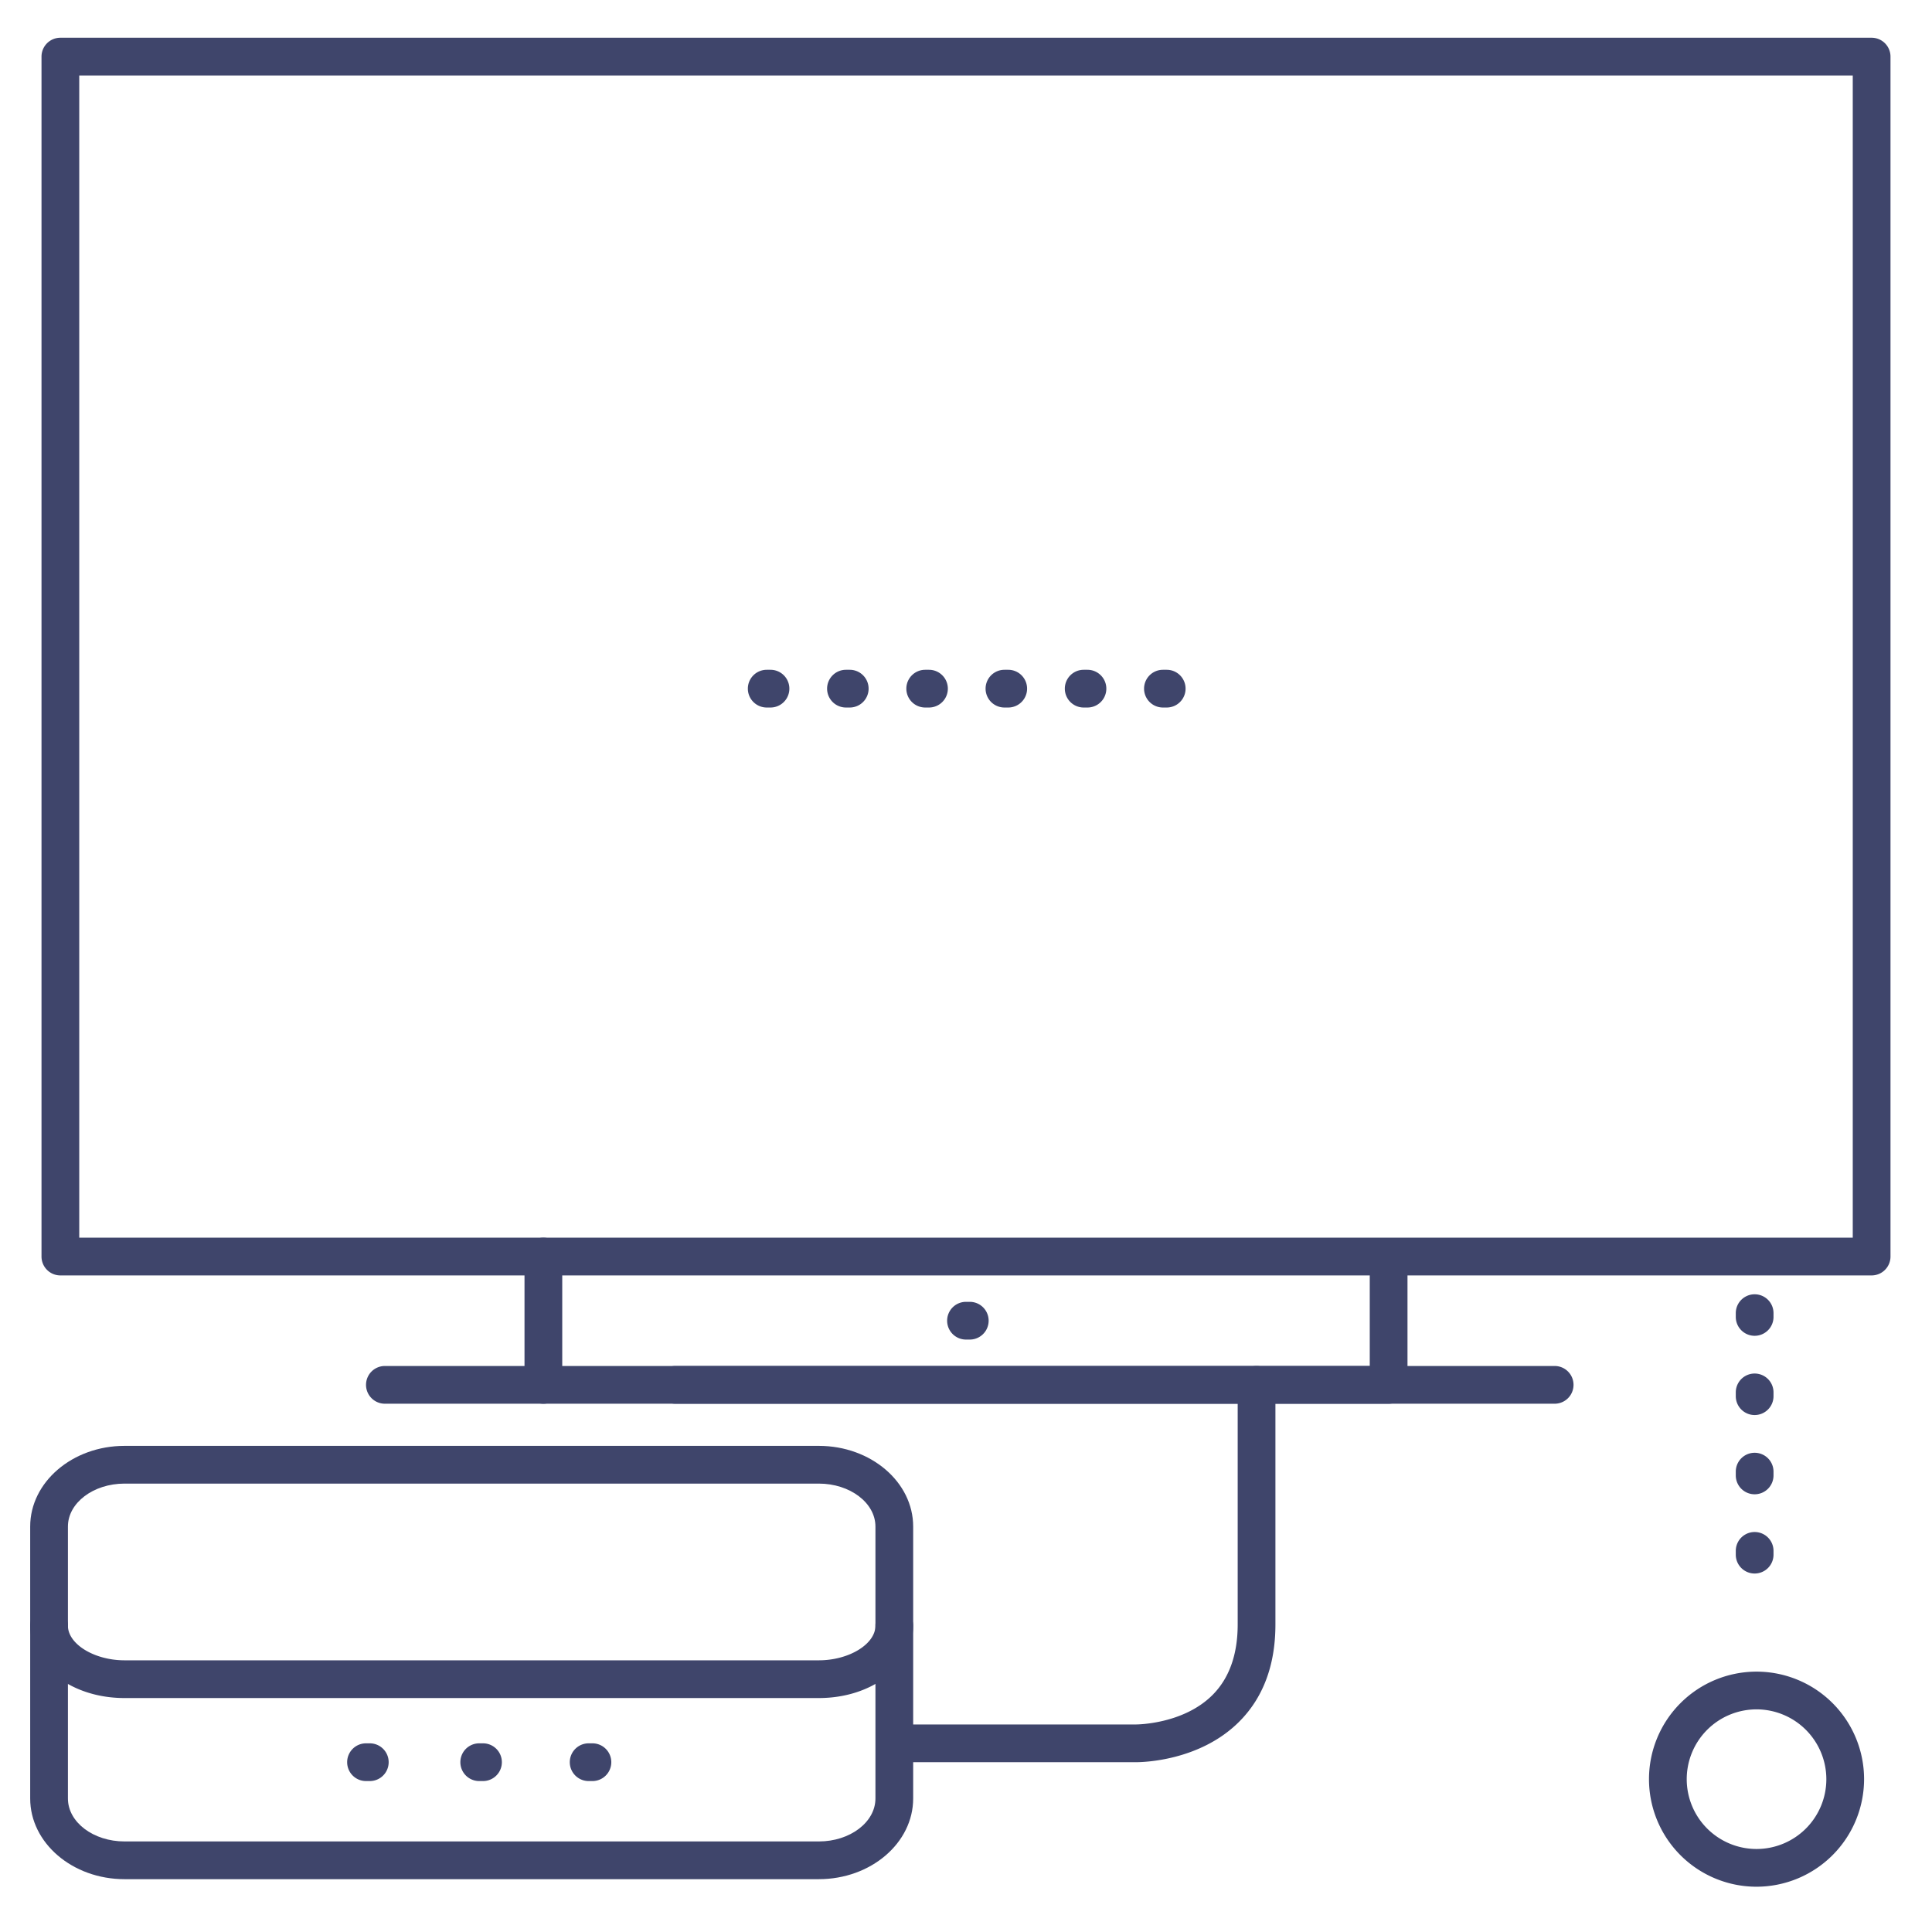 <?xml version="1.0" ?><svg viewBox="0 0 512 512" xmlns="http://www.w3.org/2000/svg"><defs><style>.cls-1{fill:#3f456b;}</style></defs><title/><g id="Lines"><path class="cls-1" d="M368,372H179a5,5,0,0,1,0-10H363V338H16a5,5,0,0,1-5-5V15a5,5,0,0,1,5-5H496a5,5,0,0,1,5,5V333a5,5,0,0,1-5,5H373v29A5,5,0,0,1,368,372ZM178.88,328H491V20H21V328Z"/><path class="cls-1" d="M412,372H102a5,5,0,0,1,0-10H412a5,5,0,0,1,0,10Z"/><path class="cls-1" d="M144,372a5,5,0,0,1-5-5V333a5,5,0,0,1,10,0v34A5,5,0,0,1,144,372Z"/><path class="cls-1" d="M301.09,467H238a5,5,0,0,1,0-10h63c.17,0,12.44,0,20.25-7.73,4.48-4.44,6.75-10.75,6.75-18.77V367a5,5,0,0,1,10,0v63.5c0,10.83-3.29,19.56-9.79,25.95C317.83,466.67,302.93,467,301.09,467Z"/><path class="cls-1" d="M217,498H33c-13.79,0-25-9.59-25-21.38V404.55c0-11.79,11.21-21.38,25-21.38H217c13.79,0,25,9.59,25,21.38v72.07C242,488.41,230.79,498,217,498ZM33,393.17c-8.27,0-15,5.11-15,11.38v72.07C18,482.9,24.73,488,33,488H217c8.27,0,15-5.1,15-11.38V404.55c0-6.27-6.73-11.38-15-11.38Z"/><path class="cls-1" d="M217,450H33c-14,0-25-8.42-25-19.18a5,5,0,0,1,10,0c0,4.89,7,9.18,15,9.18H217c8,0,15-4.29,15-9.18a5,5,0,1,1,10,0C242,441.58,231,450,217,450Z"/><path class="cls-1" d="M465.5,500A28.5,28.5,0,1,1,494,471.5,28.54,28.54,0,0,1,465.5,500Zm0-47A18.5,18.5,0,1,0,484,471.5,18.52,18.52,0,0,0,465.5,453Z"/></g><g id="Outline"><path class="cls-1" d="M257,355h-1a5,5,0,0,1,0-10h1a5,5,0,0,1,0,10Z"/><path class="cls-1" d="M309.19,187.5h-1a5,5,0,0,1,0-10h1a5,5,0,0,1,0,10Zm-21,0h-1a5,5,0,0,1,0-10h1a5,5,0,0,1,0,10Zm-21,0h-1a5,5,0,0,1,0-10h1a5,5,0,0,1,0,10Zm-21,0h-1a5,5,0,0,1,0-10h1a5,5,0,0,1,0,10Zm-21,0h-1a5,5,0,0,1,0-10h1a5,5,0,0,1,0,10Zm-21,0h-1a5,5,0,0,1,0-10h1a5,5,0,0,1,0,10Z"/><path class="cls-1" d="M98,472H97a5,5,0,0,1,0-10h1a5,5,0,0,1,0,10Z"/><path class="cls-1" d="M128,472h-1a5,5,0,0,1,0-10h1a5,5,0,0,1,0,10Z"/><path class="cls-1" d="M157,472h-1a5,5,0,0,1,0-10h1a5,5,0,0,1,0,10Z"/><path class="cls-1" d="M465,417a5,5,0,0,1-5-5v-1a5,5,0,0,1,10,0v1A5,5,0,0,1,465,417Zm0-21a5,5,0,0,1-5-5v-1a5,5,0,0,1,10,0v1A5,5,0,0,1,465,396Zm0-21a5,5,0,0,1-5-5v-1a5,5,0,0,1,10,0v1A5,5,0,0,1,465,375Zm0-21a5,5,0,0,1-5-5v-1a5,5,0,0,1,10,0v1A5,5,0,0,1,465,354Z"/></g></svg>